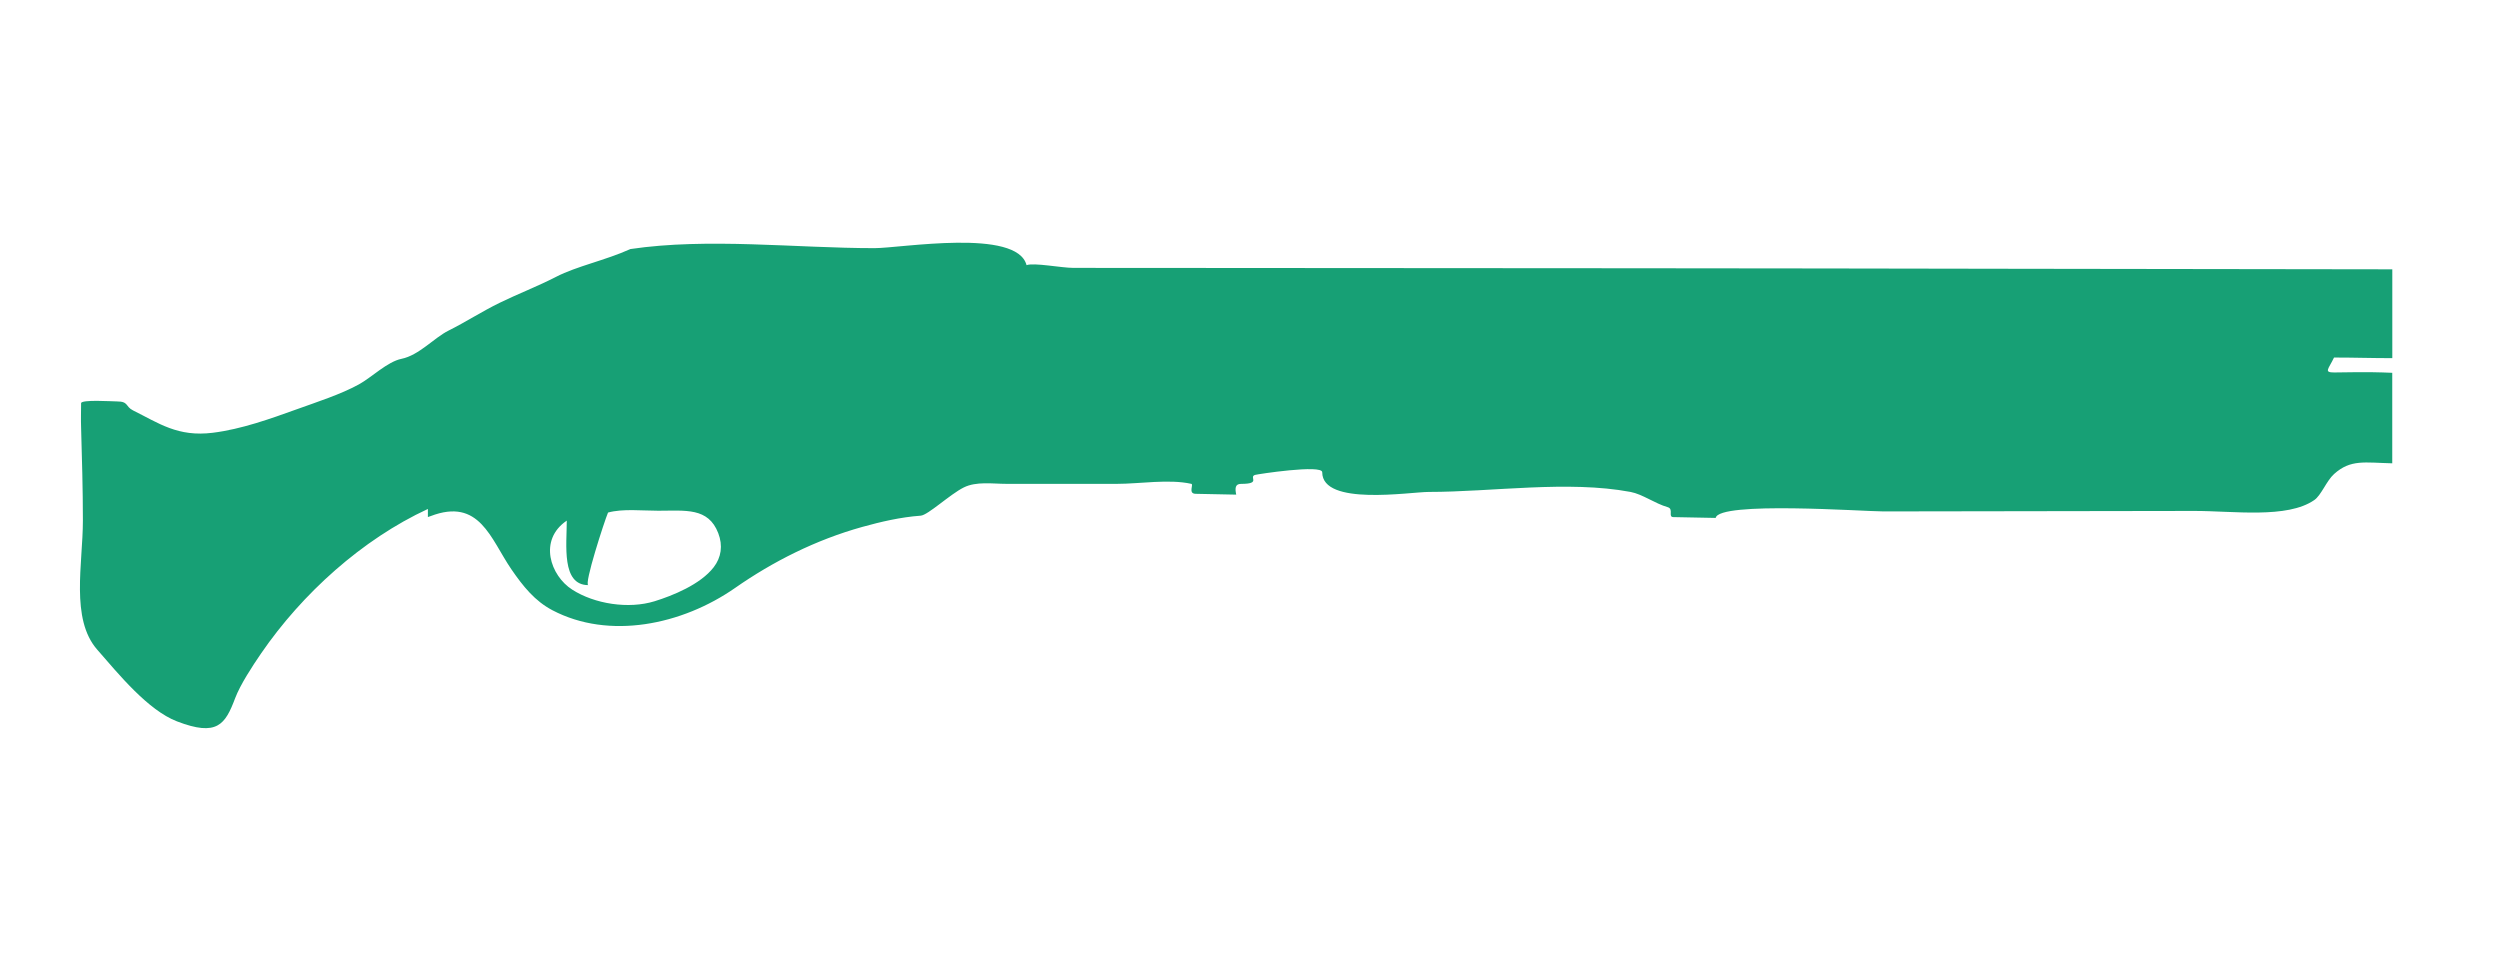 <svg version="1.1"
	 xmlns="http://www.w3.org/2000/svg" xmlns:xlink="http://www.w3.org/1999/xlink" xmlns:a="http://ns.adobe.com/AdobeSVGViewerExtensions/3.0/"
	 x="0px" y="0px" width="103px" height="40px" viewBox="0.707 0 103 40" enable-background="new 0.707 0 103 40"
	 xml:space="preserve">
<defs>
</defs>
<path fill="#17a075" d="M99.27,14.756c0-1.109,0-2.708,0-3.66c-10.268-0.007-21.047-0.038-31.318-0.044c-5.971-0.003-11.938-0.009-17.908-0.012
	c-1.703-0.001-3.408-0.002-5.113-0.003c-0.492,0-1.629-0.226-1.93-0.112c-0.395-1.529-5.18-0.701-6.264-0.701
	c-3.242,0-6.867-0.436-10.057,0.037c-1.035,0.467-2.201,0.701-3.064,1.145c-0.754,0.389-1.588,0.71-2.326,1.071
	c-0.738,0.361-1.414,0.801-2.104,1.144c-0.594,0.296-1.215,1.017-1.939,1.163c-0.58,0.118-1.229,0.765-1.754,1.053
	c-0.756,0.415-1.73,0.726-2.584,1.034c-1.051,0.379-2.262,0.814-3.436,0.959c-1.441,0.18-2.221-0.393-3.285-0.921
	c-0.322-0.161-0.178-0.37-0.66-0.37c-0.197,0-1.48-0.087-1.48,0.074c0,0.332-0.012,0.666,0,0.997
	c0.035,1.262,0.074,2.524,0.074,3.84c0,1.77-0.52,4.049,0.59,5.315c0.885,1.014,2.09,2.494,3.285,2.955
	c1.658,0.639,1.99,0.131,2.4-0.96c0.209-0.551,0.707-1.315,1.072-1.846c1.686-2.455,4.154-4.688,6.867-5.945
	c0,0.111,0.004,0.222,0,0.333c0.035-0.013,0.072-0.025,0.109-0.037c2.016-0.775,2.471,0.929,3.322,2.178
	c0.502,0.731,0.979,1.319,1.699,1.699c2.334,1.225,5.334,0.611,7.533-0.923c1.539-1.074,3.309-1.975,5.242-2.512
	c0.744-0.206,1.564-0.401,2.398-0.461c0.299-0.021,1.205-0.879,1.775-1.163c0.518-0.258,1.189-0.148,1.762-0.148
	c1.518,0,3.033,0,4.549,0c0.938,0,2.145-0.207,3.066,0c0.102,0.023-0.145,0.402,0.172,0.41c0.559,0.012,1.115,0.022,1.676,0.034
	c-0.053-0.254-0.051-0.443,0.199-0.443c0.85,0,0.305-0.278,0.574-0.369c0.09-0.029,2.77-0.44,2.77-0.111
	c0,1.404,3.613,0.813,4.387,0.812c2.619,0,5.74-0.484,8.316,0c0.494,0.093,0.998,0.475,1.531,0.628c0.258,0.074,0,0.404,0.232,0.409
	c0.582,0.011,1.162,0.022,1.744,0.034c0.131-0.697,6.092-0.268,6.914-0.268c4.262-0.006,8.525-0.014,12.787-0.02
	c1.631-0.003,3.844,0.328,4.963-0.449c0.287-0.2,0.5-0.789,0.813-1.071c0.684-0.617,1.266-0.468,2.398-0.442
	c0-0.789,0-1.575,0-2.363c0-0.376,0-0.99,0-1.366c-1.119-0.05-1.939-0.014-2.391-0.014c-0.445,0-0.234-0.137-0.008-0.615
	C97.633,14.729,98.404,14.756,99.27,14.756z M30.113,23.368c-0.547,0.712-1.691,1.172-2.436,1.403
	c-1.072,0.332-2.473,0.114-3.396-0.479c-0.895-0.571-1.406-2.039-0.223-2.843c0,0.998-0.23,2.658,0.889,2.658
	c-0.195,0,0.664-2.645,0.811-2.99c0.607-0.166,1.406-0.075,2.07-0.075c1.121,0,2.059-0.143,2.471,0.924
	C30.496,22.479,30.422,22.966,30.113,23.368z"/>
<rect id="sliceCopy_x5F_55_1_" x="103.27" fill="none" width="108.338" height="40"/>
<rect id="sliceCopy_x5F_54_1_" fill="none" width="103.27" height="40"/>
</svg>
